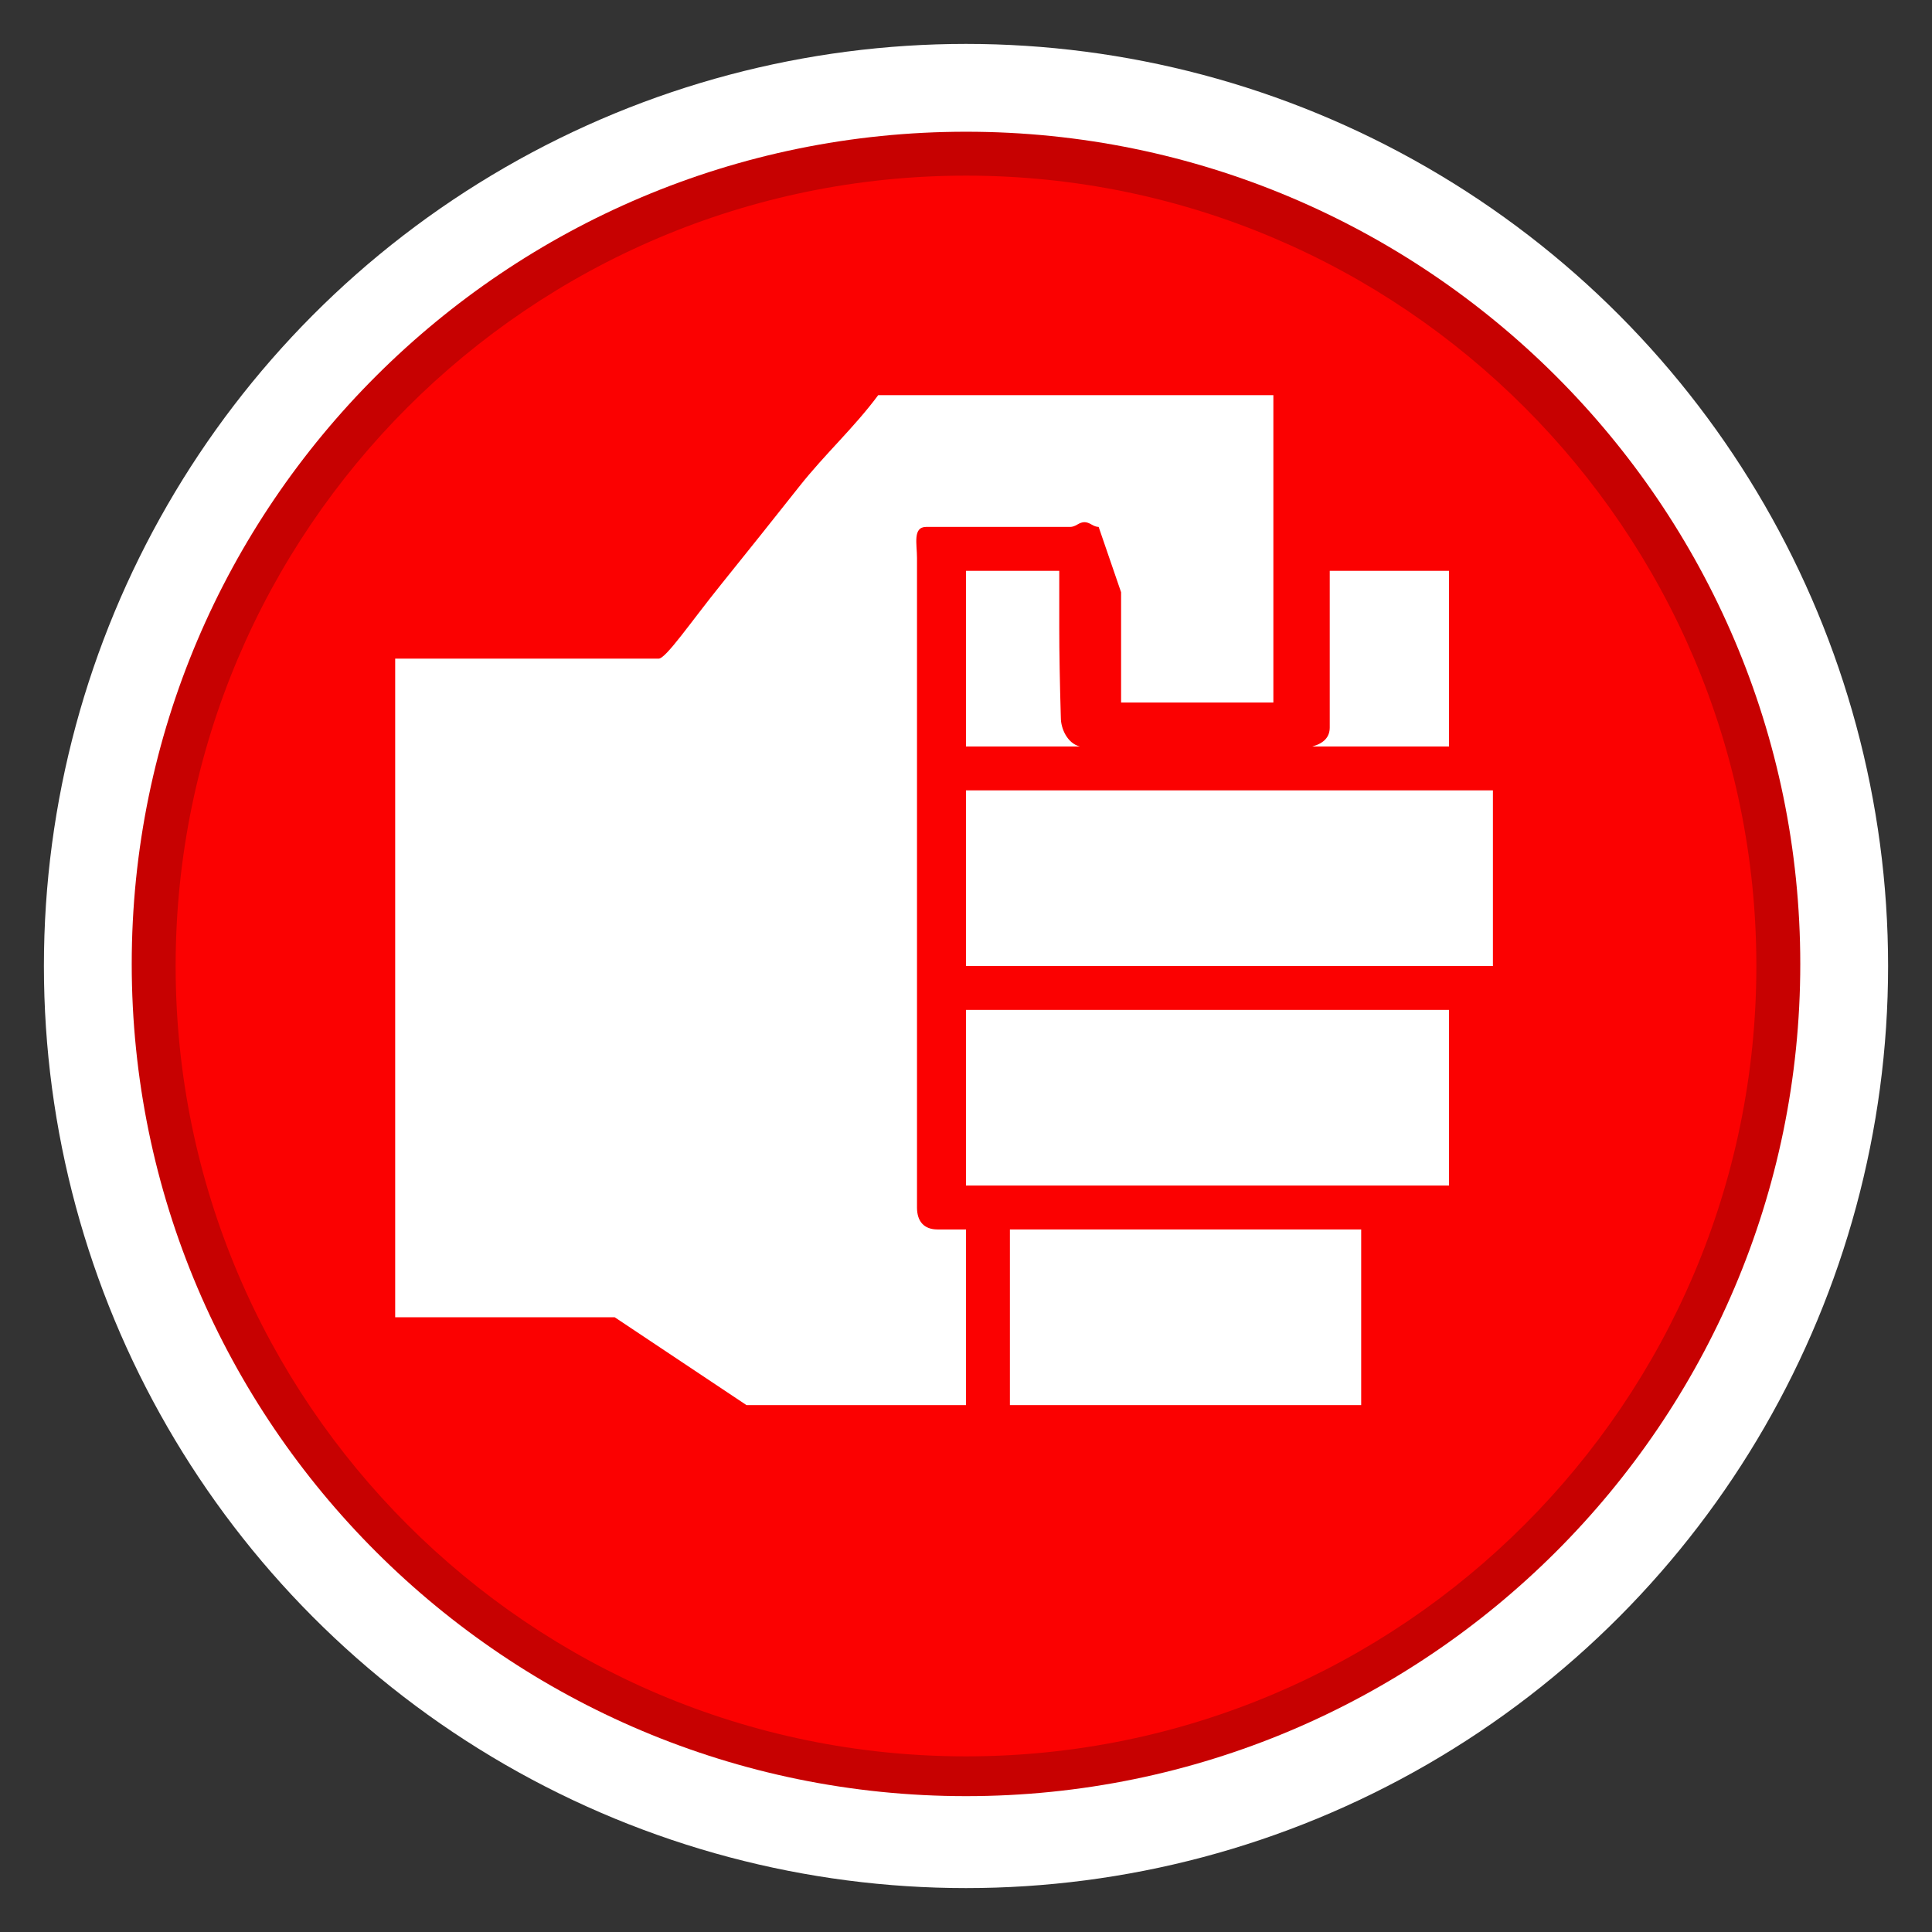 <?xml version="1.0" encoding="utf-8"?>
<!-- Generator: Adobe Illustrator 16.0.3, SVG Export Plug-In . SVG Version: 6.00 Build 0)  -->
<!DOCTYPE svg PUBLIC "-//W3C//DTD SVG 1.1//EN" "http://www.w3.org/Graphics/SVG/1.1/DTD/svg11.dtd">
<svg version="1.1" id="Violent_Person" xmlns="http://www.w3.org/2000/svg" xmlns:xlink="http://www.w3.org/1999/xlink" x="0px"
	 y="0px" width="44px" height="44px" viewBox="0 0 44 44" enable-background="new 0 0 44 44" xml:space="preserve">
<rect x="0" y="0" width="44" height="44" fill="#333333" stroke="none"/>
<circle fill="#FFFFFF" cx="22" cy="22" r="21"/>
<path fill="#C70101" d="M22.001,40.906C11.523,40.906,3,32.403,3,21.953
	C3,11.502,11.523,3,22.001,3C32.476,3,41,11.502,41,21.953
	C41,32.403,32.476,40.906,22.001,40.906z"/>
<path fill="#FB0101" d="M22.001,40C12.075,40,4,31.926,4,22c0-9.925,8.075-18,18.001-18
	C31.926,4,40,12.075,40,22C40,31.926,31.926,40,22.001,40z"/>
<g>
	<rect x="22" y="23" fill="#FFFFFF" width="11" height="4"/>
	<rect x="22" y="18" fill="#FFFFFF" width="12" height="4"/>
	<rect x="23" y="28" fill="#FFFFFF" width="8" height="4"/>
	<path fill="#FFFFFF" d="M20,9c-0.552,0.744-1.206,1.333-1.794,2.076
		c-0.588,0.744-1.183,1.488-1.782,2.232C15.728,14.172,15.167,15,15,15H9v15h5l3,2h5v-4
		h-0.648c-0.312,0-0.468-0.188-0.468-0.5V12.704C20.884,12.393,20.782,12,21.094,12h3.28
		c0.048,0,0.103-0.018,0.162-0.054s0.114-0.054,0.162-0.054
		s0.102,0.018,0.162,0.054C24.92,11.982,24.974,12,25.021,12l0.511,1.488V16H29V9H20z"/>
	<path fill="#FFFFFF" d="M22,13v4h2.592c-0.288-0.072-0.432-0.412-0.432-0.652
		c-0.024-0.815-0.036-1.5-0.036-2.052c0-0.552,0-0.984,0-1.296H22z"/>
	<path fill="#FFFFFF" d="M33,13h-2.716v3.568c0,0.216-0.132,0.36-0.396,0.432H33V13z"/>
</g>
</svg>
